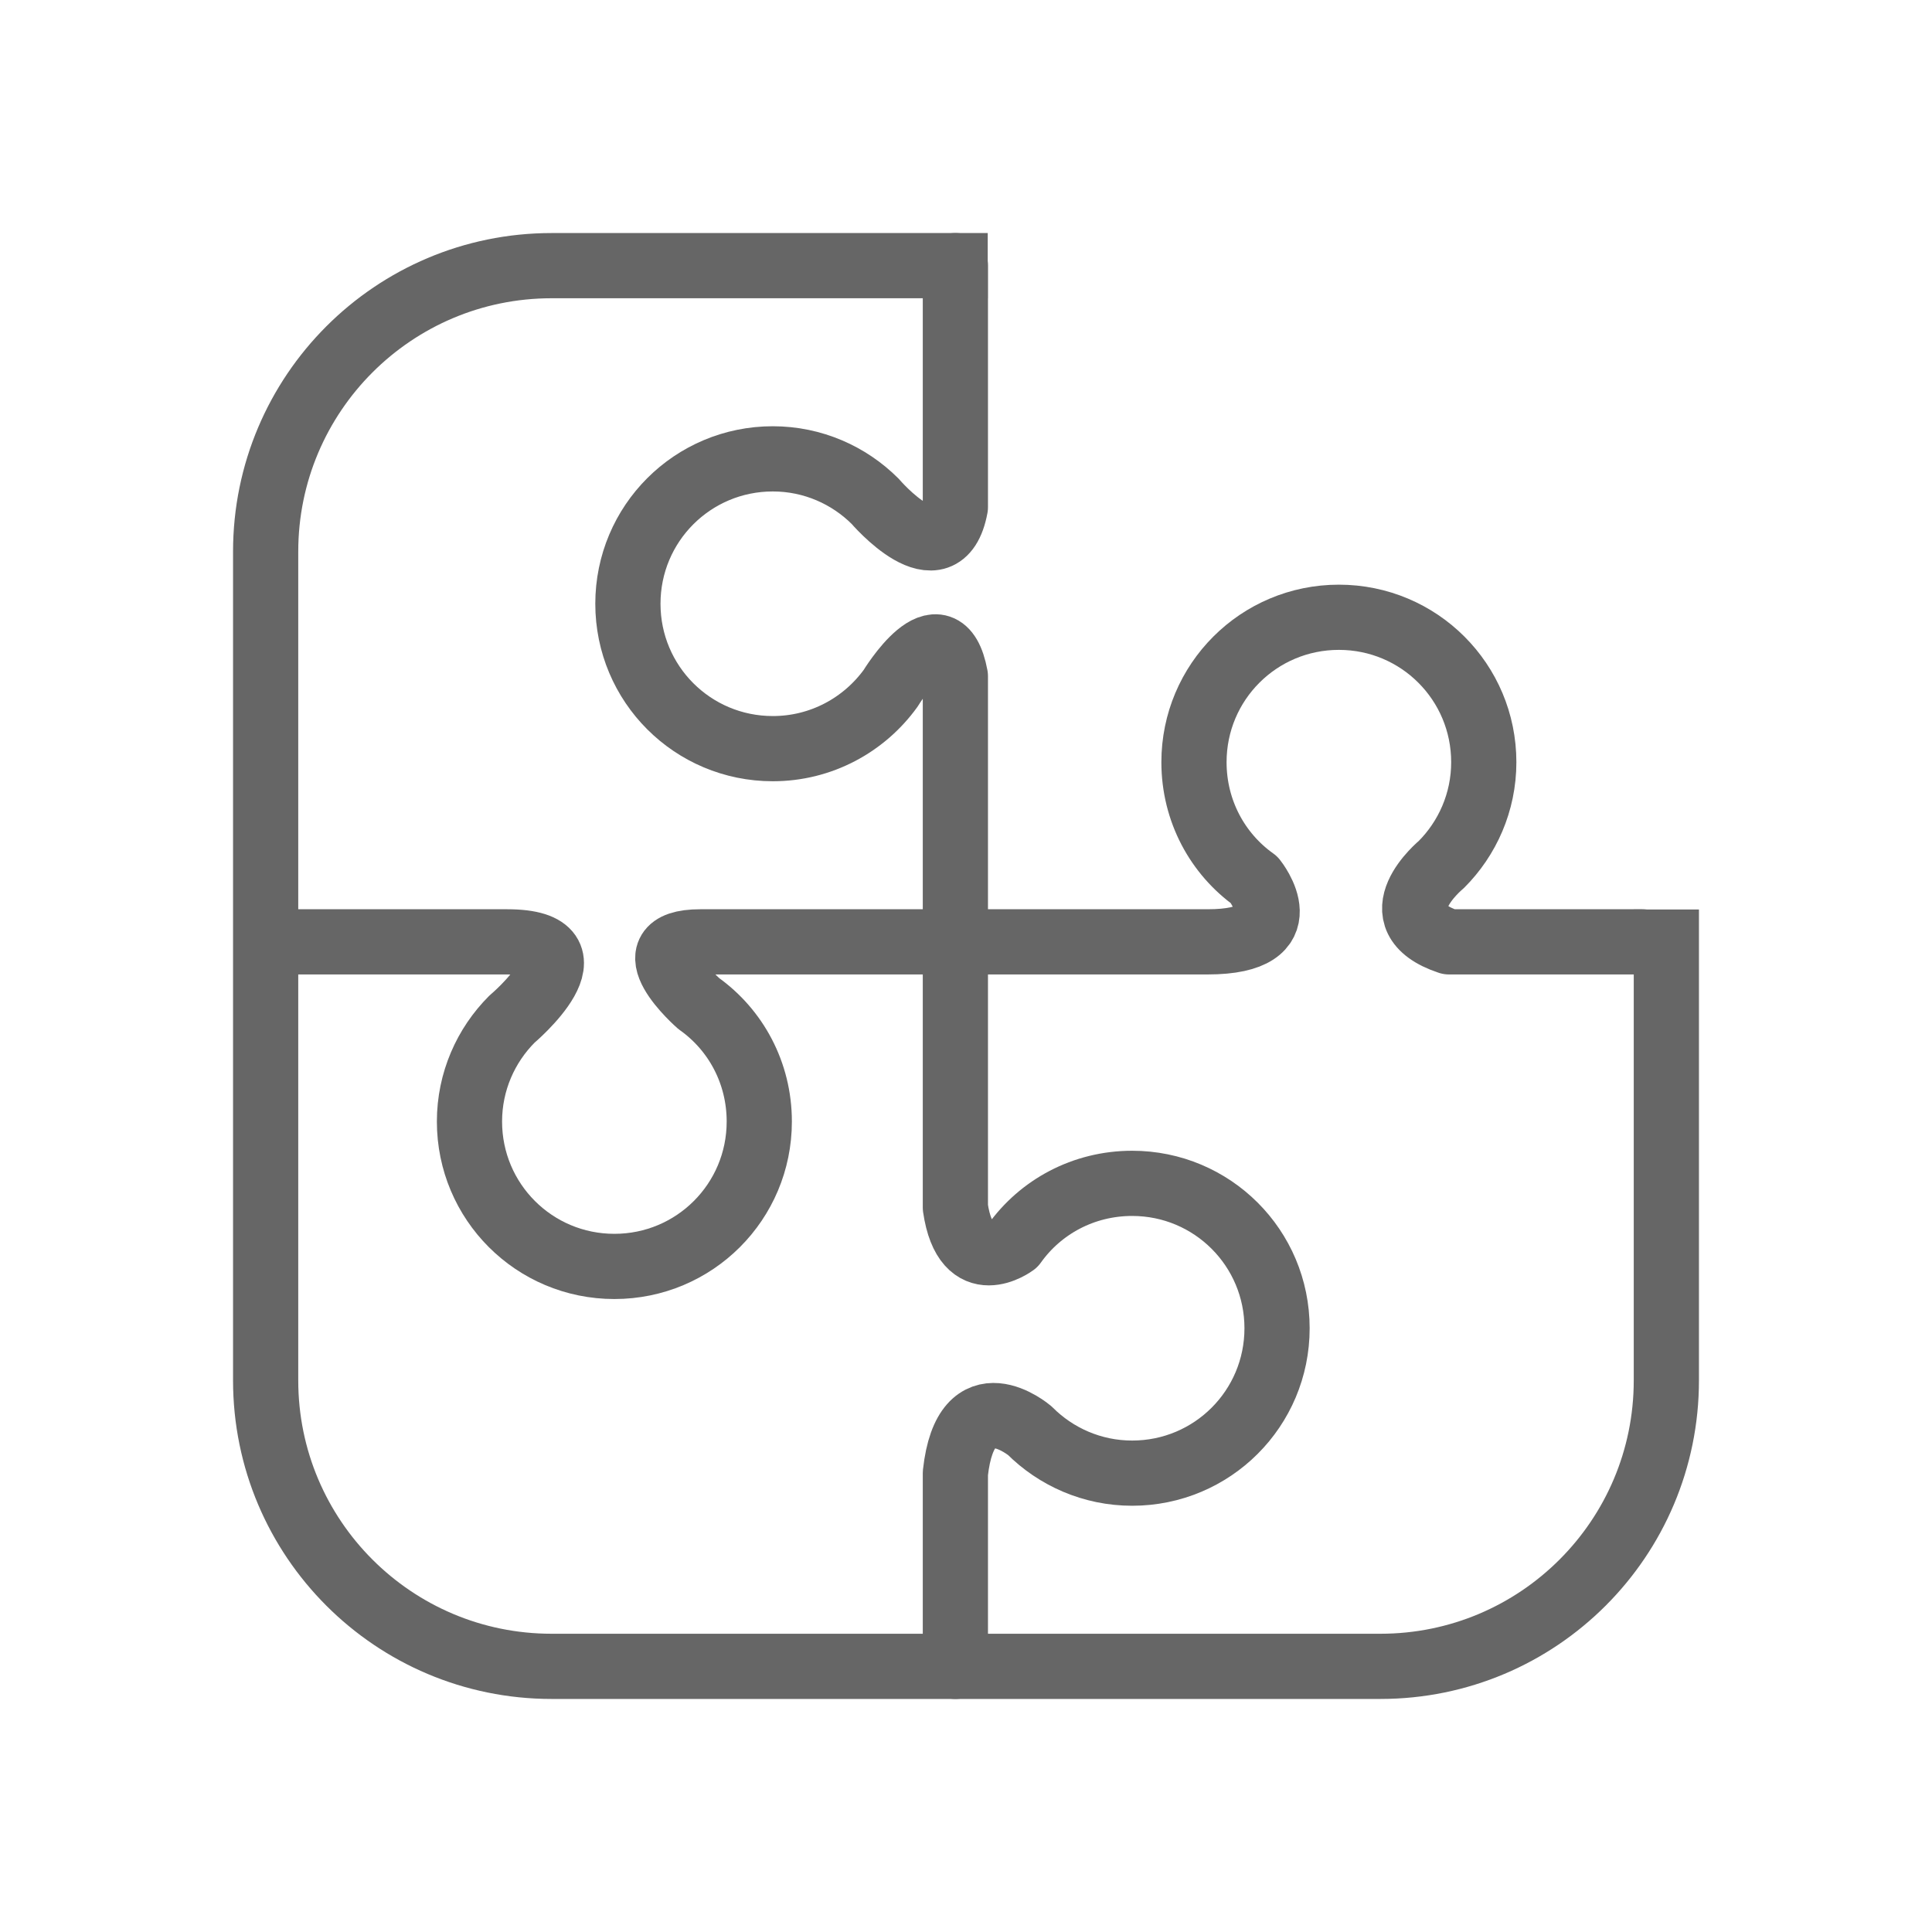 <?xml version="1.0" encoding="UTF-8"?>
<svg id="_레이어_1" data-name="레이어 1" xmlns="http://www.w3.org/2000/svg" viewBox="0 0 40 40">
  <defs>
    <style>
      .cls-1 {
        stroke-linecap: round;
        stroke-linejoin: round;
      }

      .cls-1, .cls-2 {
        fill: none;
        stroke: #666;
        stroke-width: 1.35px;
      }

      .cls-2 {
        stroke-miterlimit: 10;
      }
    </style>
  </defs>
  <path class="cls-2" d="m34.5,18.83v9.75c0,3.27-2.65,5.92-5.92,5.92H11.42c-3.27,0-5.92-2.65-5.92-5.92V11.42c0-3.27,2.65-5.92,5.92-5.92h9.03"/>
  <g>
    <path class="cls-1" d="m19.78,5.5v5c-.28,1.5-1.66-.12-1.66-.12-.54-.54-1.29-.88-2.12-.88-1.66,0-3,1.34-3,3s1.34,3,3,3c1,0,1.89-.49,2.44-1.25,0,0,1.06-1.75,1.34-.25v5.5"/>
    <path class="cls-1" d="m20,19.5h-5.5c-1.5,0-.03,1.28-.03,1.28.76.54,1.25,1.43,1.25,2.44,0,1.66-1.34,3-3,3s-3-1.34-3-3c0-.83.34-1.58.88-2.12,0,0,1.9-1.6-.1-1.6h-4.5"/>
    <path class="cls-1" d="m19.78,19.5v5.5c.22,1.5,1.22.75,1.22.75.54-.76,1.43-1.25,2.44-1.25,1.66,0,3,1.34,3,3s-1.34,3-3,3c-.83,0-1.58-.34-2.12-.88,0,0-1.32-1.12-1.54.88v4"/>
    <path class="cls-1" d="m19.78,19.5h5.22c2,0,.97-1.28.97-1.28-.76-.54-1.25-1.43-1.25-2.44,0-1.66,1.34-3,3-3s3,1.34,3,3c0,.83-.34,1.58-.88,2.12,0,0-1.34,1.1.16,1.6h4"/>
  </g>
</svg>